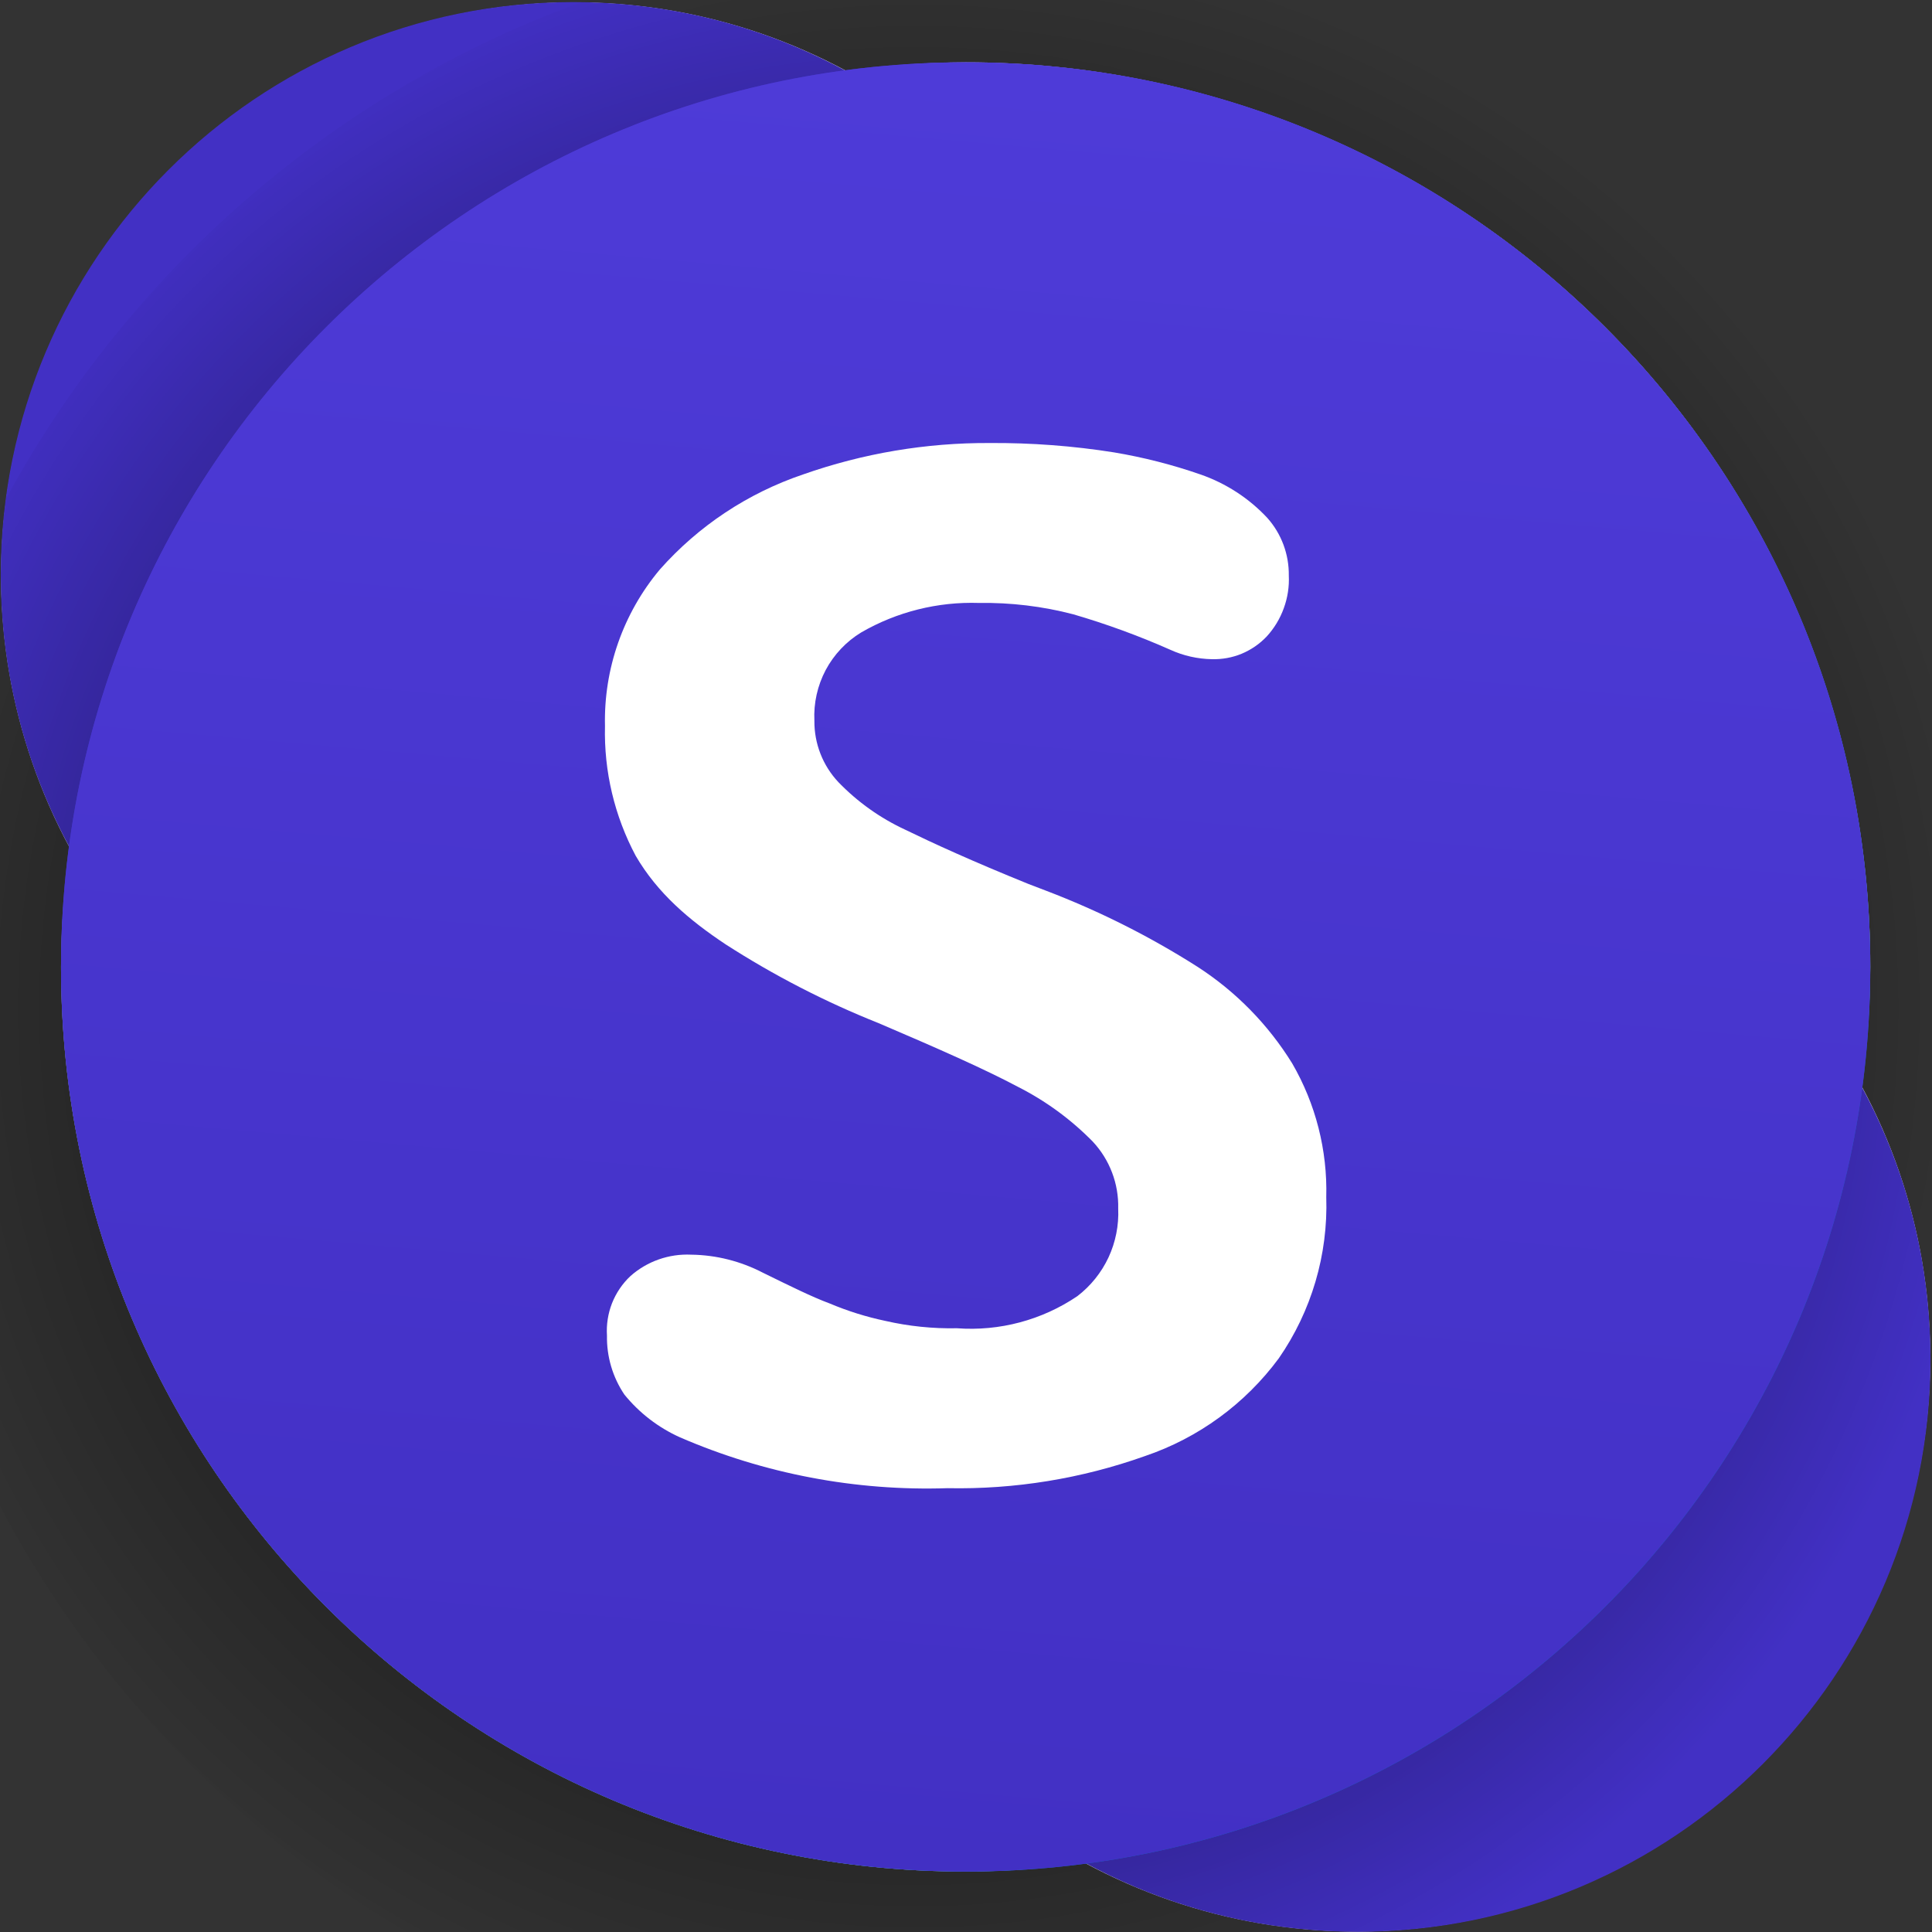 <svg width="36" height="36" viewBox="0 0 36 36" fill="none" xmlns="http://www.w3.org/2000/svg">
<rect x="0" y="0" width="36" height="36" fill="#333333" stroke="none"/>
<g clip-path="url(#clip0_523_5091)">
<path d="M34.688 20.237C34.792 19.502 34.846 18.76 34.85 18.018C34.85 13.547 33.074 9.26 29.912 6.098C26.751 2.937 22.464 1.161 17.993 1.161C17.251 1.164 16.509 1.219 15.774 1.323C11.619 -0.916 6.487 -0.164 3.149 3.174C-0.188 6.511 -0.94 11.643 1.299 15.798C1.194 16.534 1.14 17.275 1.137 18.018C1.137 27.327 8.684 34.874 17.993 34.874C18.736 34.871 19.477 34.817 20.212 34.712C24.367 36.951 29.499 36.199 32.837 32.861C36.175 29.524 36.927 24.392 34.688 20.237Z" fill="white"/>
<path d="M10.686 21.384C16.58 21.384 21.359 16.606 21.359 10.712C21.359 4.817 16.58 0.039 10.686 0.039C4.792 0.039 0.014 4.817 0.014 10.712C0.014 16.606 4.792 21.384 10.686 21.384Z" fill="#4230C4"/>
<path d="M25.299 35.996C31.194 35.996 35.972 31.218 35.972 25.324C35.972 19.43 31.194 14.651 25.299 14.651C19.405 14.651 14.627 19.43 14.627 25.324C14.627 31.218 19.405 35.996 25.299 35.996Z" fill="#4230C4"/>
<path d="M17.655 38.727C28.669 38.727 37.597 29.798 37.597 18.784C37.597 7.771 28.669 -1.158 17.655 -1.158C6.641 -1.158 -2.287 7.771 -2.287 18.784C-2.287 29.798 6.641 38.727 17.655 38.727Z" fill="url(#paint0_radial_523_5091)"/>
<path d="M17.993 34.874C27.303 34.874 34.85 27.327 34.85 18.018C34.85 8.708 27.303 1.161 17.993 1.161C8.684 1.161 1.137 8.708 1.137 18.018C1.137 27.327 8.684 34.874 17.993 34.874Z" fill="url(#paint1_linear_523_5091)"/>
<path d="M17.993 34.874C27.303 34.874 34.85 27.327 34.85 18.018C34.85 8.708 27.303 1.161 17.993 1.161C8.684 1.161 1.137 8.708 1.137 18.018C1.137 27.327 8.684 34.874 17.993 34.874Z" fill="url(#paint2_linear_523_5091)"/>
<path d="M11.846 15.948C11.45 15.205 11.252 14.371 11.273 13.529C11.248 12.465 11.611 11.428 12.295 10.612C13.015 9.799 13.935 9.189 14.963 8.841C16.081 8.447 17.257 8.249 18.442 8.255C19.218 8.25 19.994 8.308 20.761 8.43C21.308 8.522 21.846 8.659 22.369 8.841C22.845 9.006 23.273 9.284 23.616 9.652C23.878 9.947 24.02 10.329 24.015 10.724C24.025 10.931 23.993 11.138 23.922 11.332C23.852 11.527 23.744 11.706 23.604 11.859C23.473 11.998 23.314 12.107 23.138 12.181C22.962 12.254 22.772 12.288 22.581 12.283C22.314 12.278 22.051 12.219 21.808 12.108C21.221 11.848 20.617 11.627 20 11.447C19.427 11.297 18.835 11.226 18.242 11.235C17.474 11.21 16.714 11.399 16.048 11.784C15.768 11.954 15.539 12.197 15.385 12.486C15.232 12.776 15.159 13.102 15.175 13.43C15.171 13.856 15.332 14.267 15.624 14.576C15.982 14.946 16.404 15.246 16.871 15.462C17.382 15.711 18.118 16.048 19.165 16.472L19.489 16.596C20.478 16.973 21.426 17.449 22.319 18.018C23.031 18.479 23.631 19.092 24.077 19.813C24.516 20.569 24.736 21.433 24.713 22.306C24.748 23.377 24.438 24.431 23.828 25.311C23.202 26.158 22.332 26.794 21.334 27.132C20.155 27.552 18.909 27.755 17.656 27.73C15.944 27.787 14.241 27.463 12.669 26.782C12.267 26.601 11.912 26.328 11.634 25.985C11.416 25.661 11.303 25.278 11.31 24.887C11.297 24.682 11.329 24.476 11.404 24.284C11.48 24.092 11.597 23.919 11.747 23.778C12.058 23.502 12.466 23.359 12.881 23.379C13.346 23.385 13.803 23.501 14.215 23.715C14.726 23.965 15.125 24.164 15.462 24.289C15.796 24.43 16.142 24.538 16.497 24.613C16.934 24.713 17.382 24.759 17.831 24.75C18.625 24.809 19.416 24.598 20.075 24.152C20.324 23.961 20.523 23.713 20.656 23.429C20.788 23.144 20.85 22.832 20.836 22.519C20.848 22.057 20.677 21.609 20.362 21.272C19.955 20.857 19.483 20.512 18.965 20.25C18.355 19.925 17.482 19.539 16.372 19.065C15.375 18.668 14.419 18.175 13.517 17.594C12.843 17.145 12.255 16.648 11.846 15.948Z" fill="white"/>
</g>
<defs>
<radialGradient id="paint0_radial_523_5091" cx="0" cy="0" r="1" gradientUnits="userSpaceOnUse" gradientTransform="translate(17.073 18.784) scale(19.951)">
<stop/>
<stop offset="1" stop-opacity="0"/>
</radialGradient>
<linearGradient id="paint1_linear_523_5091" x1="11.398" y1="6.597" x2="28.254" y2="35.797" gradientUnits="userSpaceOnUse">
<stop stop-color="#4230C4"/>
<stop offset="1" stop-color="#007CC1"/>
</linearGradient>
<linearGradient id="paint2_linear_523_5091" x1="16.522" y1="34.812" x2="19.464" y2="1.224" gradientUnits="userSpaceOnUse">
<stop stop-color="#4230C4"/>
<stop offset="1" stop-color="#4E3BD8"/>
</linearGradient>
<clipPath id="clip0_523_5091">
<rect width="36" height="36" fill="white"/>
</clipPath>
</defs>
</svg>
